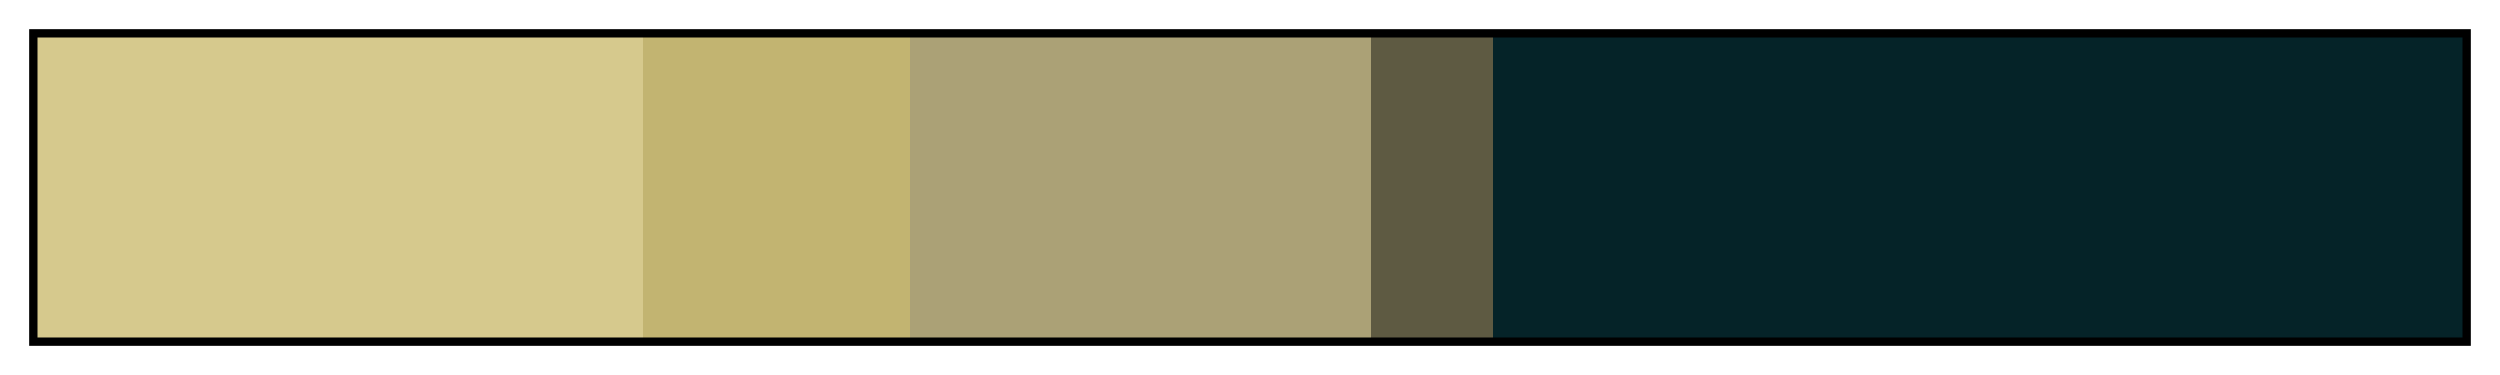 <svg height="45" viewBox="0 0 300 45" width="300" xmlns="http://www.w3.org/2000/svg" xmlns:xlink="http://www.w3.org/1999/xlink"><linearGradient id="a" gradientUnits="objectBoundingBox" spreadMethod="pad" x1="0%" x2="100%" y1="0%" y2="0%"><stop offset="0" stop-color="#d6c98d"/><stop offset=".25" stop-color="#d6c98d"/><stop offset=".25" stop-color="#c2b471"/><stop offset=".36" stop-color="#c2b471"/><stop offset=".36" stop-color="#aba176"/><stop offset=".55" stop-color="#aba176"/><stop offset=".55" stop-color="#5e5a42"/><stop offset=".6" stop-color="#5e5a42"/><stop offset=".6" stop-color="#052328"/><stop offset="1" stop-color="#052328"/></linearGradient><path d="m4 4h292v37h-292z" fill="url(#a)" stroke="#000"/></svg>